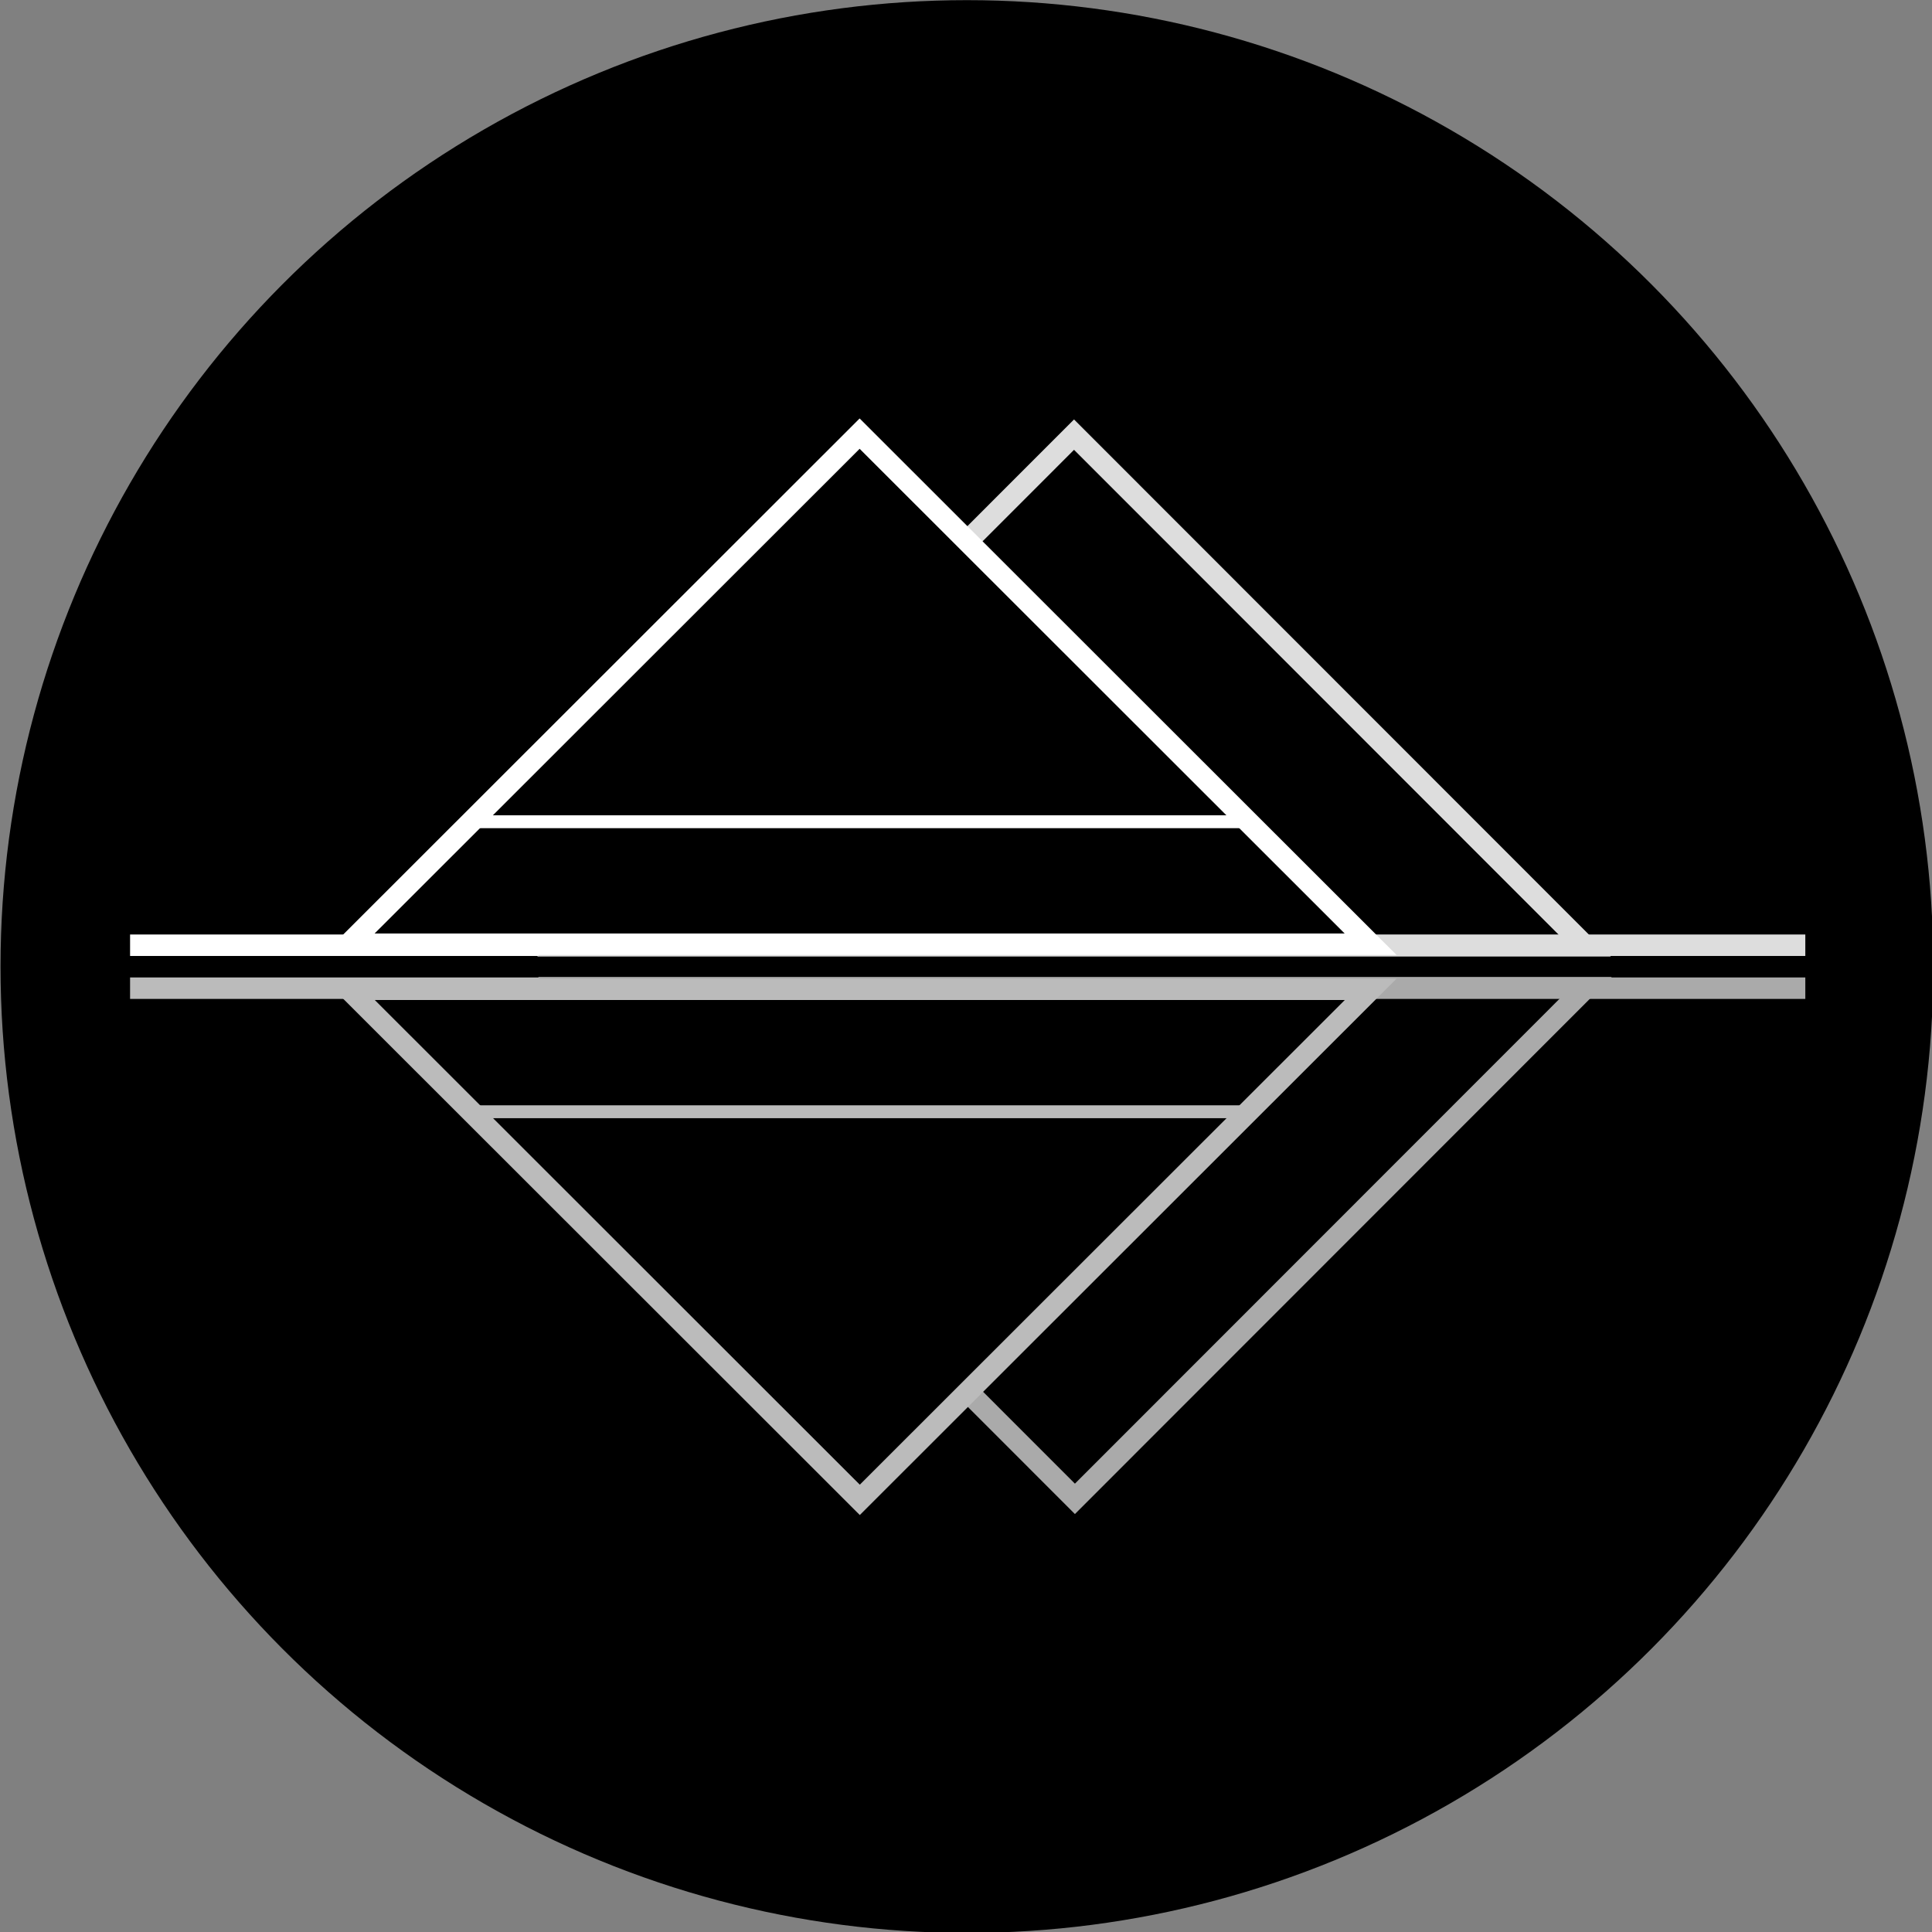 <?xml version="1.0" encoding="UTF-8" standalone="no"?>
<!DOCTYPE svg PUBLIC "-//W3C//DTD SVG 1.1//EN" "http://www.w3.org/Graphics/SVG/1.1/DTD/svg11.dtd">
<svg width="100%" height="100%" viewBox="0 0 450 450" version="1.1" xmlns="http://www.w3.org/2000/svg" xmlns:xlink="http://www.w3.org/1999/xlink" xml:space="preserve" style="fill-rule:evenodd;clip-rule:evenodd;stroke-linejoin:round;stroke-miterlimit:1.414;">
    <rect x="0" y="0" width="450" height="450" fill="#808080" stroke="none"/>
    <g transform="matrix(0.938,0,0,0.938,-295.595,-83.689)">
        <circle cx="555.234" cy="329.229" r="239.971"/>
    </g>
    <g transform="matrix(1.22,0,0,1.22,-415.271,-207.927)">
        <g id="Feminine" transform="matrix(1,0,0,1,0,2.5)">
            <g id="Divider" transform="matrix(1.607,0,0,0.327,41.341,297.458)">
                <rect x="301.045" y="174.573" width="99.522" height="12.537" style="fill:rgb(170,170,170);"/>
            </g>
            <g id="Divider1" transform="matrix(1.607,0,0,0.327,-118.559,297.458)">
                <rect x="301.045" y="174.573" width="99.522" height="12.537" style="fill:rgb(187,187,187);"/>
            </g>
            <g id="Water" transform="matrix(-0.825,1.01053e-16,-8.17782e-17,-0.668,986.299,629.979)">
                <path d="M534.173,258.965L658.392,412.461L409.954,412.461L534.173,258.965ZM646.396,406.321L534.173,267.648L421.95,406.321L646.396,406.321Z" style="fill:rgb(170,170,170);"/>
            </g>
            <g id="Earth" transform="matrix(-1.025,1.25526e-16,-1.25526e-16,-1.025,1017.02,713.3)">
                <g transform="matrix(0.761,1.89093e-32,3.0295e-32,0.614,93.435,92.561)">
                    <path d="M534.173,258.965L658.392,412.461L409.954,412.461L534.173,258.965Z"/>
                </g>
                <g>
                    <g transform="matrix(0.805,0,0,0.651,69.974,81.289)">
                        <path d="M534.173,258.965L658.392,412.461L409.954,412.461L534.173,258.965ZM646.396,406.321L534.173,267.648L421.95,406.321L646.396,406.321Z" style="fill:rgb(187,187,187);"/>
                    </g>
                    <g transform="matrix(0.983,2.52643e-32,0,1.023,8.438,-5.284)">
                        <rect x="427.151" y="321.676" width="145.698" height="2.346" style="fill:rgb(187,187,187);"/>
                    </g>
                </g>
            </g>
        </g>
        <g id="Masculine" transform="matrix(1,0,0,1,0,2.5)">
            <g id="Divider2" transform="matrix(1.607,0,0,0.327,41.341,289.258)">
                <rect x="301.045" y="174.573" width="99.522" height="12.537" style="fill:rgb(221,221,221);"/>
            </g>
            <g id="Divider3" transform="matrix(1.607,0,0,0.327,-118.559,289.258)">
                <rect x="301.045" y="174.573" width="99.522" height="12.537" style="fill:white;"/>
            </g>
            <g id="Fire" transform="matrix(0.825,0,0,0.668,104.745,75.021)">
                <path d="M658.392,412.461L409.954,412.461L534.173,258.965L658.392,412.461ZM421.95,406.321L646.396,406.321L534.173,267.648L421.95,406.321Z" style="fill:rgb(221,221,221);"/>
            </g>
            <g id="Air" transform="matrix(1.025,0,0,1.025,-7.978,-8.3)">
                <g transform="matrix(0.761,0,0,0.615,93.487,92.219)">
                    <path d="M534.173,258.965L658.392,412.461L409.954,412.461L534.173,258.965Z"/>
                </g>
                <g>
                    <g transform="matrix(0.805,0,0,0.651,69.974,81.289)">
                        <path d="M658.392,412.461L409.954,412.461L534.173,258.965L658.392,412.461ZM421.95,406.321L646.396,406.321L534.173,267.648L421.95,406.321Z" style="fill:white;"/>
                    </g>
                    <g transform="matrix(0.983,0,0,1.023,8.822,-5.284)">
                        <rect x="427.151" y="321.676" width="145.698" height="2.346" style="fill:white;"/>
                    </g>
                </g>
            </g>
        </g>
    </g>
</svg>
